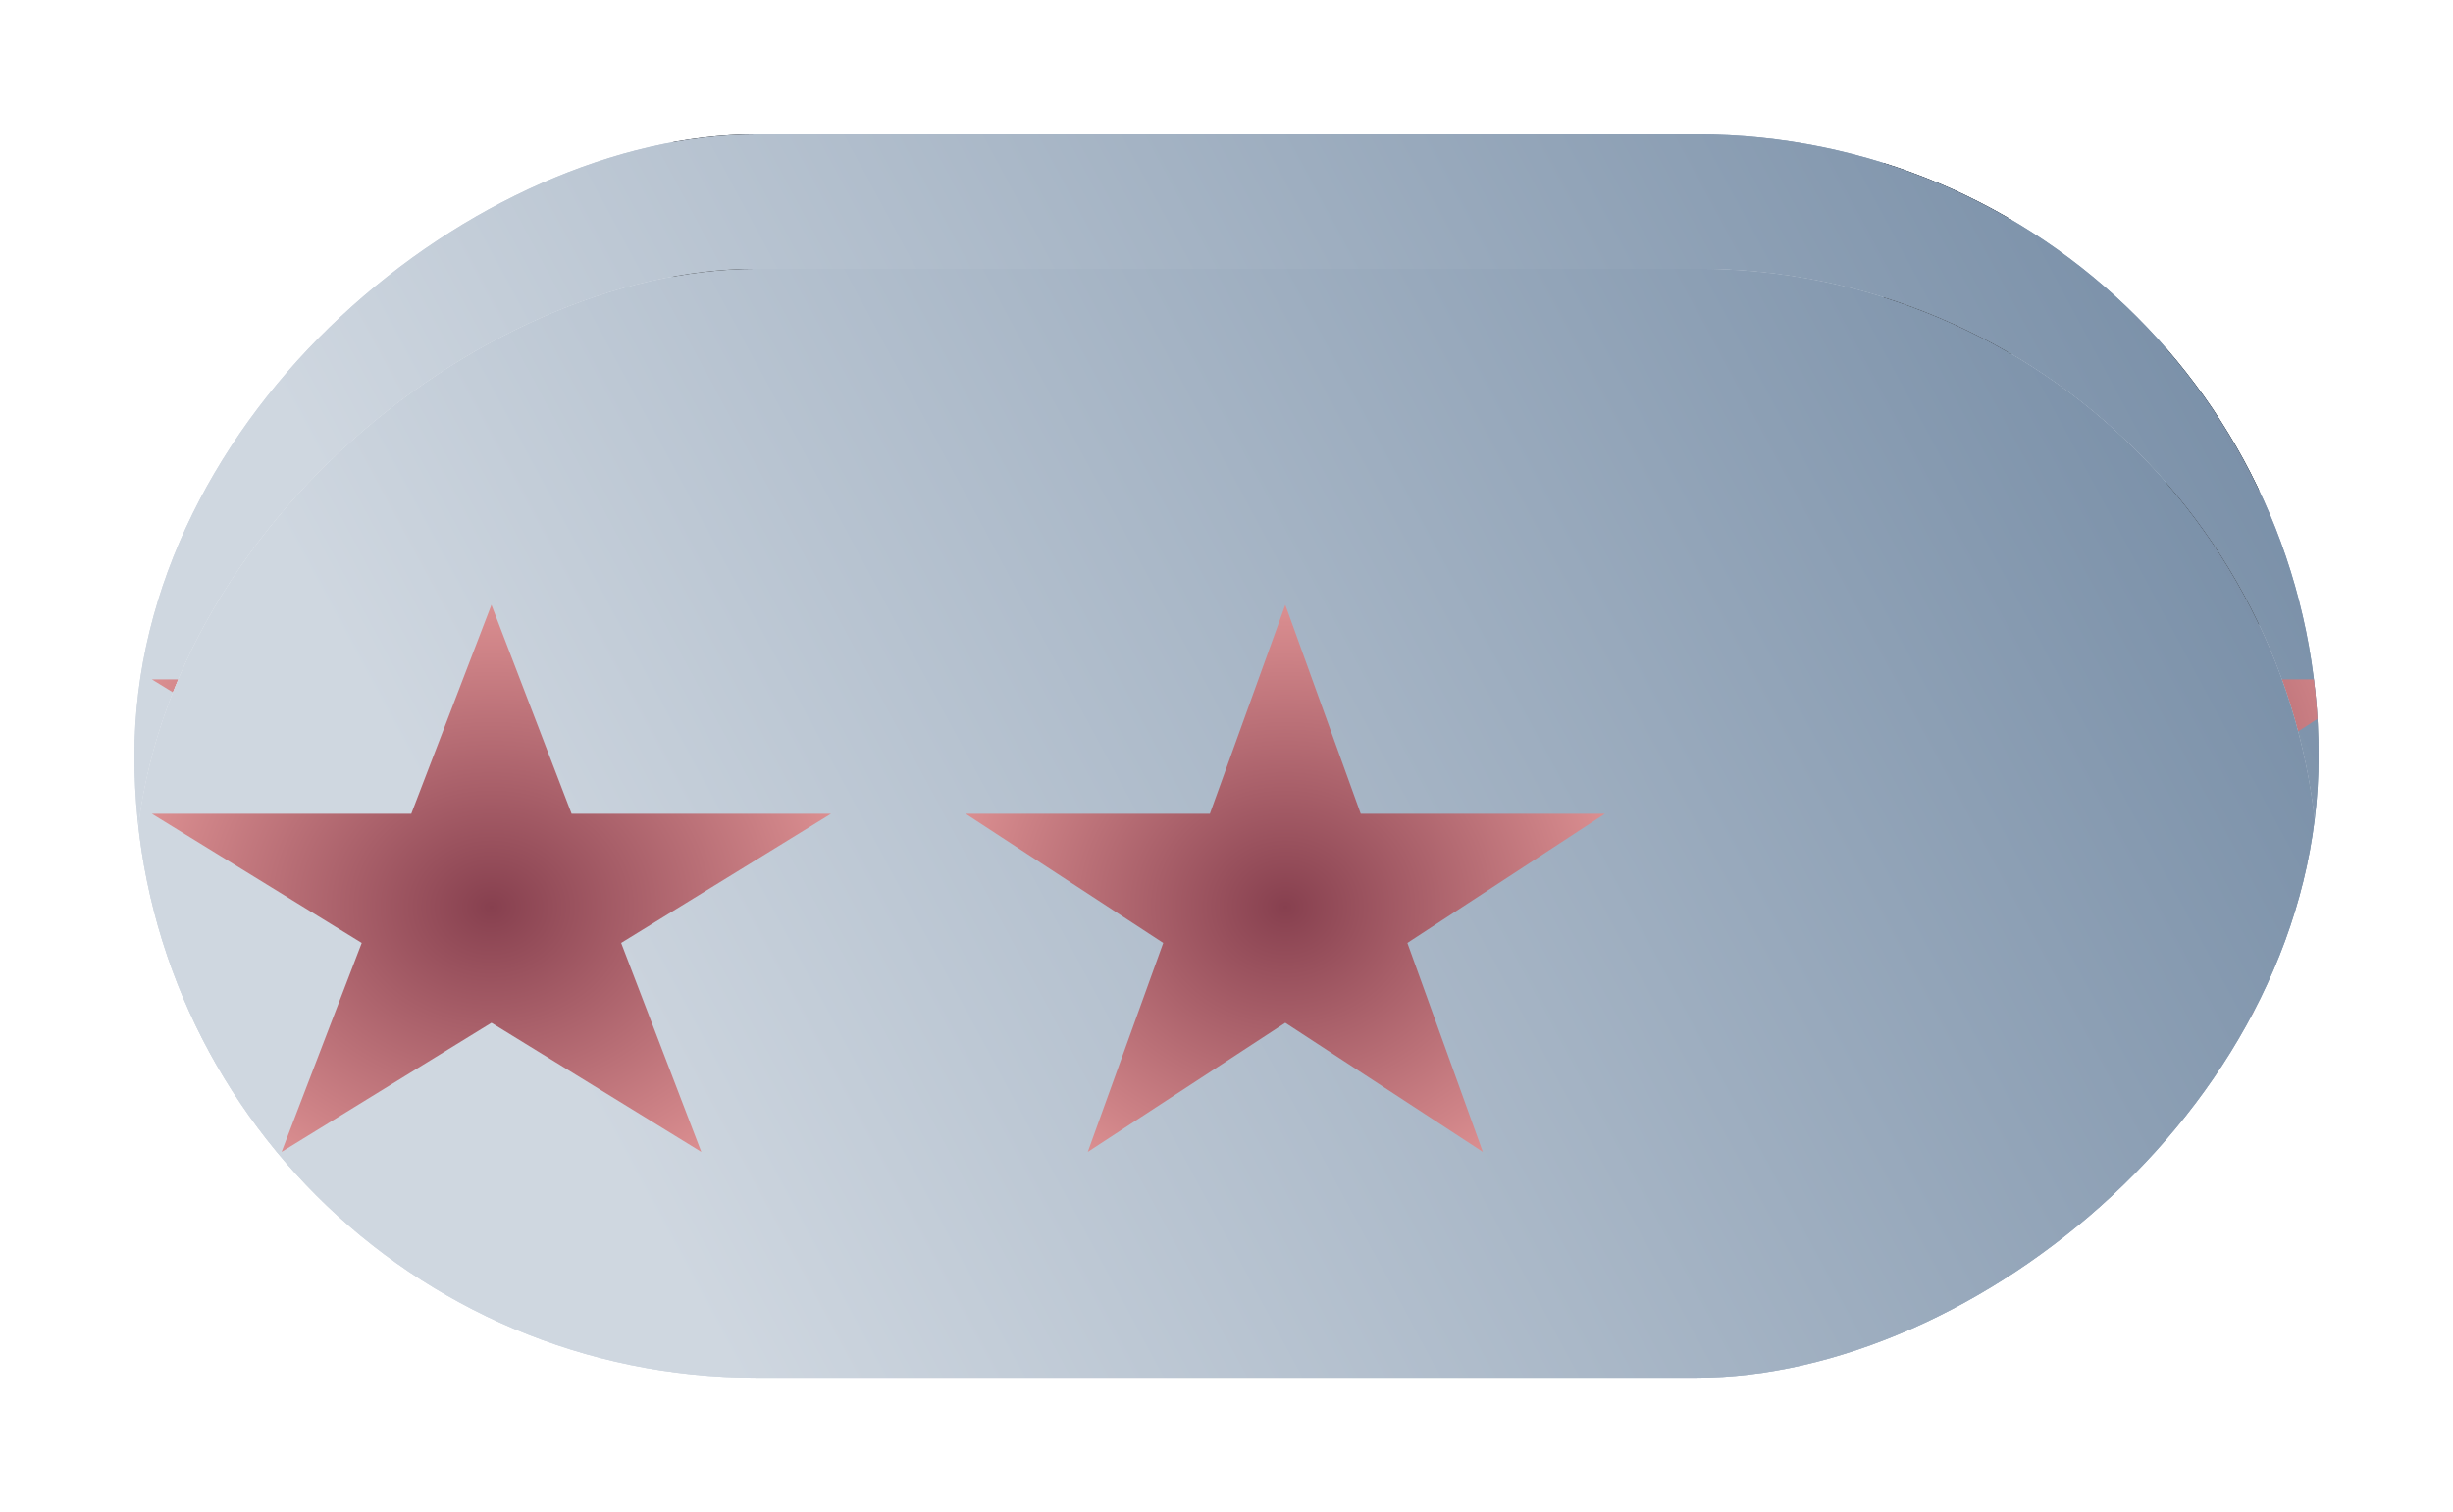 <svg width="73" height="45" viewBox="0 0 73 45" fill="none" xmlns="http://www.w3.org/2000/svg">
<g filter="url(#filter0_d_165_267)">
<g clip-path="url(#clip0_165_267)">
<rect x="4" y="37" width="37" height="65" rx="18.5" transform="rotate(-90 4 37)" fill="white"/>
<path d="M209.046 20.898C80.664 102.542 70.3 44.85 81.963 -13.064C91.984 -62.819 95.633 -115.191 95.279 -165.945C94.467 -282.61 158.075 -496.479 612.801 -565.814C680.084 -576.073 704.722 -543.767 713.125 -511.719C722.302 -476.717 703.24 -442.439 679.1 -415.483C593.705 -320.125 375.452 -84.927 209.046 20.898Z" fill="url(#paint0_radial_165_267)"/>
<path d="M30.845 93.588C-38.658 220.681 -89.665 -297.397 25.296 -137.448C140.257 22.501 109.613 -172.791 151.405 -140.477C167.55 -127.994 175.756 -106.645 179.039 -81.817C187.093 -20.911 60.324 39.685 30.845 93.588Z" fill="url(#paint1_linear_165_267)"/>
<g clip-path="url(#clip1_165_267)">
<path fill-rule="evenodd" clip-rule="evenodd" d="M50.134 7.976C41.459 7.976 39.64 3.948 39.64 0.533C39.64 0.379 39.701 0.231 39.808 0.121C39.915 0.012 40.061 -0.049 40.213 -0.049H42.776C42.912 -0.049 43.044 0.001 43.147 0.092C43.25 0.182 43.319 0.306 43.34 0.443C43.727 3.098 44.876 4.436 50.126 4.436C54.305 4.436 56.079 3.465 56.079 1.227C56.079 -0.071 55.573 -1.011 49.082 -1.678C43.652 -2.224 40.275 -3.437 40.275 -7.855C40.275 -11.919 43.648 -14.341 49.302 -14.341C55.652 -14.341 58.796 -12.103 59.193 -7.287C59.199 -7.205 59.189 -7.123 59.162 -7.046C59.136 -6.969 59.093 -6.899 59.038 -6.839C58.982 -6.778 58.913 -6.73 58.838 -6.698C58.762 -6.666 58.68 -6.65 58.598 -6.651H56.066C55.937 -6.651 55.812 -6.695 55.712 -6.776C55.611 -6.857 55.54 -6.971 55.511 -7.099C54.89 -9.887 53.393 -10.782 49.315 -10.782C44.753 -10.791 44.22 -9.175 44.22 -7.967C44.22 -6.499 44.846 -6.069 51.002 -5.241C57.158 -4.413 59.994 -3.249 59.994 1.097C59.994 5.443 56.392 8.003 50.108 8.003L50.134 7.976ZM44.009 24C43.279 24 42.562 23.806 41.93 23.436L35.325 19.453C34.334 18.889 34.818 18.692 35.144 18.557C36.195 18.222 37.2 17.756 38.139 17.17C38.217 17.132 38.304 17.116 38.39 17.122C38.476 17.129 38.56 17.157 38.632 17.206L43.718 20.272C43.813 20.322 43.919 20.349 44.026 20.349C44.134 20.349 44.24 20.322 44.335 20.272L64.151 8.634C64.244 8.578 64.321 8.498 64.374 8.402C64.427 8.306 64.455 8.198 64.455 8.088V-15.142C64.455 -15.254 64.427 -15.364 64.373 -15.461C64.319 -15.558 64.241 -15.639 64.147 -15.697L44.33 -27.334C44.237 -27.389 44.132 -27.418 44.024 -27.418C43.917 -27.418 43.811 -27.389 43.718 -27.334L23.902 -15.697C23.807 -15.641 23.728 -15.561 23.673 -15.464C23.618 -15.367 23.589 -15.258 23.589 -15.146V8.128C23.589 8.238 23.617 8.346 23.671 8.441C23.725 8.537 23.803 8.615 23.897 8.67L29.327 11.857C32.264 13.338 34.092 11.57 34.092 9.798V-13.159C34.091 -13.236 34.106 -13.312 34.135 -13.383C34.163 -13.455 34.206 -13.519 34.26 -13.573C34.313 -13.628 34.377 -13.67 34.447 -13.699C34.518 -13.728 34.593 -13.742 34.669 -13.741H37.174C37.25 -13.742 37.324 -13.727 37.394 -13.698C37.464 -13.669 37.527 -13.626 37.58 -13.572C37.634 -13.518 37.676 -13.453 37.704 -13.382C37.733 -13.312 37.747 -13.236 37.747 -13.159V9.807C37.747 13.804 35.602 16.073 31.877 16.073C30.732 16.073 29.825 16.073 27.306 14.811L22.078 11.785C21.446 11.411 20.922 10.874 20.557 10.23C20.193 9.585 20 8.854 20 8.111L20 -15.164C19.999 -15.908 20.19 -16.64 20.555 -17.285C20.92 -17.93 21.445 -18.466 22.078 -18.839L41.926 -30.476C42.566 -30.831 43.282 -31.017 44.011 -31.017C44.74 -31.017 45.456 -30.831 46.096 -30.476L65.913 -18.839C66.55 -18.464 67.079 -17.925 67.446 -17.276C67.812 -16.627 68.003 -15.89 68 -15.142V8.133C67.998 8.876 67.806 9.606 67.441 10.251C67.076 10.895 66.553 11.432 65.921 11.808L46.105 23.445C45.47 23.816 44.75 24.01 44.018 24.009L44.009 24Z" fill="black"/>
</g>
<path d="M30.845 93.588C-38.658 220.681 -89.665 -297.397 25.296 -137.448C140.257 22.501 109.613 -172.791 151.405 -140.477C167.55 -127.994 175.756 -106.645 179.039 -81.817C187.093 -20.911 60.324 39.685 30.845 93.588Z" fill="url(#paint2_linear_165_267)"/>
<path d="M14.625 10L17.011 16.219H24.73L18.485 20.062L20.87 26.281L14.625 22.438L8.38 26.281L10.765 20.062L4.52 16.219H12.239L14.625 10Z" fill="url(#paint3_radial_165_267)"/>
<path d="M38.25 10L40.495 16.219H47.761L41.883 20.062L44.128 26.281L38.25 22.438L32.372 26.281L34.617 20.062L28.739 16.219H36.005L38.25 10Z" fill="url(#paint4_radial_165_267)"/>
<path d="M61.25 10L63.495 16.219H70.761L64.883 20.062L67.128 26.281L61.25 22.438L55.372 26.281L57.617 20.062L51.739 16.219H59.005L61.25 10Z" fill="url(#paint5_radial_165_267)"/>
<g filter="url(#filter1_d_165_267)">
<g clip-path="url(#clip2_165_267)">
<rect x="4" y="37" width="37" height="65" rx="18.5" transform="rotate(-90 4 37)" fill="white"/>
<path d="M209.046 20.898C80.664 102.542 70.3 44.85 81.963 -13.064C91.984 -62.819 95.633 -115.191 95.279 -165.945C94.467 -282.61 158.075 -496.479 612.801 -565.814C680.084 -576.073 704.722 -543.767 713.125 -511.719C722.302 -476.717 703.24 -442.439 679.1 -415.483C593.705 -320.125 375.452 -84.927 209.046 20.898Z" fill="url(#paint6_radial_165_267)"/>
<path d="M30.845 93.588C-38.658 220.681 -89.665 -297.397 25.296 -137.448C140.257 22.501 109.613 -172.791 151.405 -140.477C167.55 -127.994 175.756 -106.645 179.039 -81.817C187.093 -20.911 60.324 39.685 30.845 93.588Z" fill="url(#paint7_linear_165_267)"/>
<g clip-path="url(#clip3_165_267)">
<path fill-rule="evenodd" clip-rule="evenodd" d="M50.134 7.976C41.459 7.976 39.64 3.948 39.64 0.533C39.64 0.379 39.701 0.231 39.808 0.121C39.915 0.012 40.061 -0.049 40.213 -0.049H42.776C42.912 -0.049 43.044 0.001 43.147 0.092C43.25 0.182 43.319 0.306 43.34 0.443C43.727 3.098 44.876 4.436 50.126 4.436C54.305 4.436 56.079 3.465 56.079 1.227C56.079 -0.071 55.573 -1.011 49.082 -1.678C43.652 -2.224 40.275 -3.437 40.275 -7.855C40.275 -11.919 43.648 -14.341 49.302 -14.341C55.652 -14.341 58.796 -12.103 59.193 -7.287C59.199 -7.205 59.189 -7.123 59.162 -7.046C59.136 -6.969 59.093 -6.899 59.038 -6.839C58.982 -6.778 58.913 -6.73 58.838 -6.698C58.762 -6.666 58.68 -6.65 58.598 -6.651H56.066C55.937 -6.651 55.812 -6.695 55.712 -6.776C55.611 -6.857 55.54 -6.971 55.511 -7.099C54.89 -9.887 53.393 -10.782 49.315 -10.782C44.753 -10.791 44.22 -9.175 44.22 -7.967C44.22 -6.499 44.846 -6.069 51.002 -5.241C57.158 -4.413 59.994 -3.249 59.994 1.097C59.994 5.443 56.392 8.003 50.108 8.003L50.134 7.976ZM44.009 24C43.279 24 42.562 23.806 41.93 23.436L35.325 19.453C34.334 18.889 34.818 18.692 35.144 18.557C36.195 18.222 37.2 17.756 38.139 17.17C38.217 17.132 38.304 17.116 38.39 17.122C38.476 17.129 38.56 17.157 38.632 17.206L43.718 20.272C43.813 20.322 43.919 20.349 44.026 20.349C44.134 20.349 44.24 20.322 44.335 20.272L64.151 8.634C64.244 8.578 64.321 8.498 64.374 8.402C64.427 8.306 64.455 8.198 64.455 8.088V-15.142C64.455 -15.254 64.427 -15.364 64.373 -15.461C64.319 -15.558 64.241 -15.639 64.147 -15.697L44.33 -27.334C44.237 -27.389 44.132 -27.418 44.024 -27.418C43.917 -27.418 43.811 -27.389 43.718 -27.334L23.902 -15.697C23.807 -15.641 23.728 -15.561 23.673 -15.464C23.618 -15.367 23.589 -15.258 23.589 -15.146V8.128C23.589 8.238 23.617 8.346 23.671 8.441C23.725 8.537 23.803 8.615 23.897 8.67L29.327 11.857C32.264 13.338 34.092 11.57 34.092 9.798V-13.159C34.091 -13.236 34.106 -13.312 34.135 -13.383C34.163 -13.455 34.206 -13.519 34.26 -13.573C34.313 -13.628 34.377 -13.67 34.447 -13.699C34.518 -13.728 34.593 -13.742 34.669 -13.741H37.174C37.25 -13.742 37.324 -13.727 37.394 -13.698C37.464 -13.669 37.527 -13.626 37.58 -13.572C37.634 -13.518 37.676 -13.453 37.704 -13.382C37.733 -13.312 37.747 -13.236 37.747 -13.159V9.807C37.747 13.804 35.602 16.073 31.877 16.073C30.732 16.073 29.825 16.073 27.306 14.811L22.078 11.785C21.446 11.411 20.922 10.874 20.557 10.23C20.193 9.585 20 8.854 20 8.111L20 -15.164C19.999 -15.908 20.19 -16.64 20.555 -17.285C20.92 -17.93 21.445 -18.466 22.078 -18.839L41.926 -30.476C42.566 -30.831 43.282 -31.017 44.011 -31.017C44.74 -31.017 45.456 -30.831 46.096 -30.476L65.913 -18.839C66.55 -18.464 67.079 -17.925 67.446 -17.276C67.812 -16.627 68.003 -15.89 68 -15.142V8.133C67.998 8.876 67.806 9.606 67.441 10.251C67.076 10.895 66.553 11.432 65.921 11.808L46.105 23.445C45.47 23.816 44.75 24.01 44.018 24.009L44.009 24Z" fill="black"/>
</g>
<path d="M30.845 93.588C-38.658 220.681 -89.665 -297.397 25.296 -137.448C140.257 22.501 109.613 -172.791 151.405 -140.477C167.55 -127.994 175.756 -106.645 179.039 -81.817C187.093 -20.911 60.324 39.685 30.845 93.588Z" fill="url(#paint8_linear_165_267)"/>
<path d="M14.625 10L17.011 16.219H24.73L18.485 20.062L20.87 26.281L14.625 22.438L8.38 26.281L10.765 20.062L4.52 16.219H12.239L14.625 10Z" fill="url(#paint9_radial_165_267)"/>
<path d="M38.25 10L40.495 16.219H47.761L41.883 20.062L44.128 26.281L38.25 22.438L32.372 26.281L34.617 20.062L28.739 16.219H36.005L38.25 10Z" fill="url(#paint10_radial_165_267)"/>
</g>
</g>
</g>
</g>
<defs>
<filter id="filter0_d_165_267" x="0" y="0" width="73" height="45" filterUnits="userSpaceOnUse" color-interpolation-filters="sRGB">
<feFlood flood-opacity="0" result="BackgroundImageFix"/>
<feColorMatrix in="SourceAlpha" type="matrix" values="0 0 0 0 0 0 0 0 0 0 0 0 0 0 0 0 0 0 127 0" result="hardAlpha"/>
<feOffset dy="4"/>
<feGaussianBlur stdDeviation="2"/>
<feComposite in2="hardAlpha" operator="out"/>
<feColorMatrix type="matrix" values="0 0 0 0 0 0 0 0 0 0 0 0 0 0 0 0 0 0 0.25 0"/>
<feBlend mode="normal" in2="BackgroundImageFix" result="effect1_dropShadow_165_267"/>
<feBlend mode="normal" in="SourceGraphic" in2="effect1_dropShadow_165_267" result="shape"/>
</filter>
<filter id="filter1_d_165_267" x="0" y="0" width="73" height="45" filterUnits="userSpaceOnUse" color-interpolation-filters="sRGB">
<feFlood flood-opacity="0" result="BackgroundImageFix"/>
<feColorMatrix in="SourceAlpha" type="matrix" values="0 0 0 0 0 0 0 0 0 0 0 0 0 0 0 0 0 0 127 0" result="hardAlpha"/>
<feOffset dy="4"/>
<feGaussianBlur stdDeviation="2"/>
<feComposite in2="hardAlpha" operator="out"/>
<feColorMatrix type="matrix" values="0 0 0 0 0 0 0 0 0 0 0 0 0 0 0 0 0 0 0.25 0"/>
<feBlend mode="normal" in2="BackgroundImageFix" result="effect1_dropShadow_165_267"/>
<feBlend mode="normal" in="SourceGraphic" in2="effect1_dropShadow_165_267" result="shape"/>
</filter>
<radialGradient id="paint0_radial_165_267" cx="0" cy="0" r="1" gradientUnits="userSpaceOnUse" gradientTransform="translate(23.027 189.479) rotate(-116.519) scale(129.413 606.141)">
<stop stop-color="#325379"/>
<stop offset="1" stop-color="#D9DFE6"/>
</radialGradient>
<linearGradient id="paint1_linear_165_267" x1="41.938" y1="70.233" x2="184.291" y2="-6.439" gradientUnits="userSpaceOnUse">
<stop stop-color="#CFD7E0"/>
<stop offset="0.435" stop-color="#5B7694"/>
<stop offset="1" stop-color="#8A9DB3" stop-opacity="0"/>
</linearGradient>
<linearGradient id="paint2_linear_165_267" x1="41.938" y1="70.233" x2="184.291" y2="-6.439" gradientUnits="userSpaceOnUse">
<stop stop-color="#CFD7E0"/>
<stop offset="0.435" stop-color="#5B7694"/>
<stop offset="1" stop-color="#8A9DB3" stop-opacity="0"/>
</linearGradient>
<radialGradient id="paint3_radial_165_267" cx="0" cy="0" r="1" gradientUnits="userSpaceOnUse" gradientTransform="translate(14.625 19) rotate(90) scale(9 10.625)">
<stop stop-color="#87404F"/>
<stop offset="1" stop-color="#DB8F91"/>
</radialGradient>
<radialGradient id="paint4_radial_165_267" cx="0" cy="0" r="1" gradientUnits="userSpaceOnUse" gradientTransform="translate(38.25 19) rotate(90) scale(9 10)">
<stop stop-color="#87404F"/>
<stop offset="1" stop-color="#DB8F91"/>
</radialGradient>
<radialGradient id="paint5_radial_165_267" cx="0" cy="0" r="1" gradientUnits="userSpaceOnUse" gradientTransform="translate(61.25 19) rotate(90) scale(9 10)">
<stop stop-color="#87404F"/>
<stop offset="1" stop-color="#DB8F91"/>
</radialGradient>
<radialGradient id="paint6_radial_165_267" cx="0" cy="0" r="1" gradientUnits="userSpaceOnUse" gradientTransform="translate(23.027 189.479) rotate(-116.519) scale(129.413 606.141)">
<stop stop-color="#325379"/>
<stop offset="1" stop-color="#D9DFE6"/>
</radialGradient>
<linearGradient id="paint7_linear_165_267" x1="41.938" y1="70.233" x2="184.291" y2="-6.439" gradientUnits="userSpaceOnUse">
<stop stop-color="#CFD7E0"/>
<stop offset="0.435" stop-color="#5B7694"/>
<stop offset="1" stop-color="#8A9DB3" stop-opacity="0"/>
</linearGradient>
<linearGradient id="paint8_linear_165_267" x1="41.938" y1="70.233" x2="184.291" y2="-6.439" gradientUnits="userSpaceOnUse">
<stop stop-color="#CFD7E0"/>
<stop offset="0.435" stop-color="#5B7694"/>
<stop offset="1" stop-color="#8A9DB3" stop-opacity="0"/>
</linearGradient>
<radialGradient id="paint9_radial_165_267" cx="0" cy="0" r="1" gradientUnits="userSpaceOnUse" gradientTransform="translate(14.625 19) rotate(90) scale(9 10.625)">
<stop stop-color="#87404F"/>
<stop offset="1" stop-color="#DB8F91"/>
</radialGradient>
<radialGradient id="paint10_radial_165_267" cx="0" cy="0" r="1" gradientUnits="userSpaceOnUse" gradientTransform="translate(38.25 19) rotate(90) scale(9 10)">
<stop stop-color="#87404F"/>
<stop offset="1" stop-color="#DB8F91"/>
</radialGradient>
<clipPath id="clip0_165_267">
<rect x="4" y="37" width="37" height="65" rx="18.5" transform="rotate(-90 4 37)" fill="white"/>
</clipPath>
<clipPath id="clip1_165_267">
<rect width="48" height="55" fill="white" transform="translate(20 -31)"/>
</clipPath>
<clipPath id="clip2_165_267">
<rect x="4" y="37" width="37" height="65" rx="18.5" transform="rotate(-90 4 37)" fill="white"/>
</clipPath>
<clipPath id="clip3_165_267">
<rect width="48" height="55" fill="white" transform="translate(20 -31)"/>
</clipPath>
</defs>
</svg>
